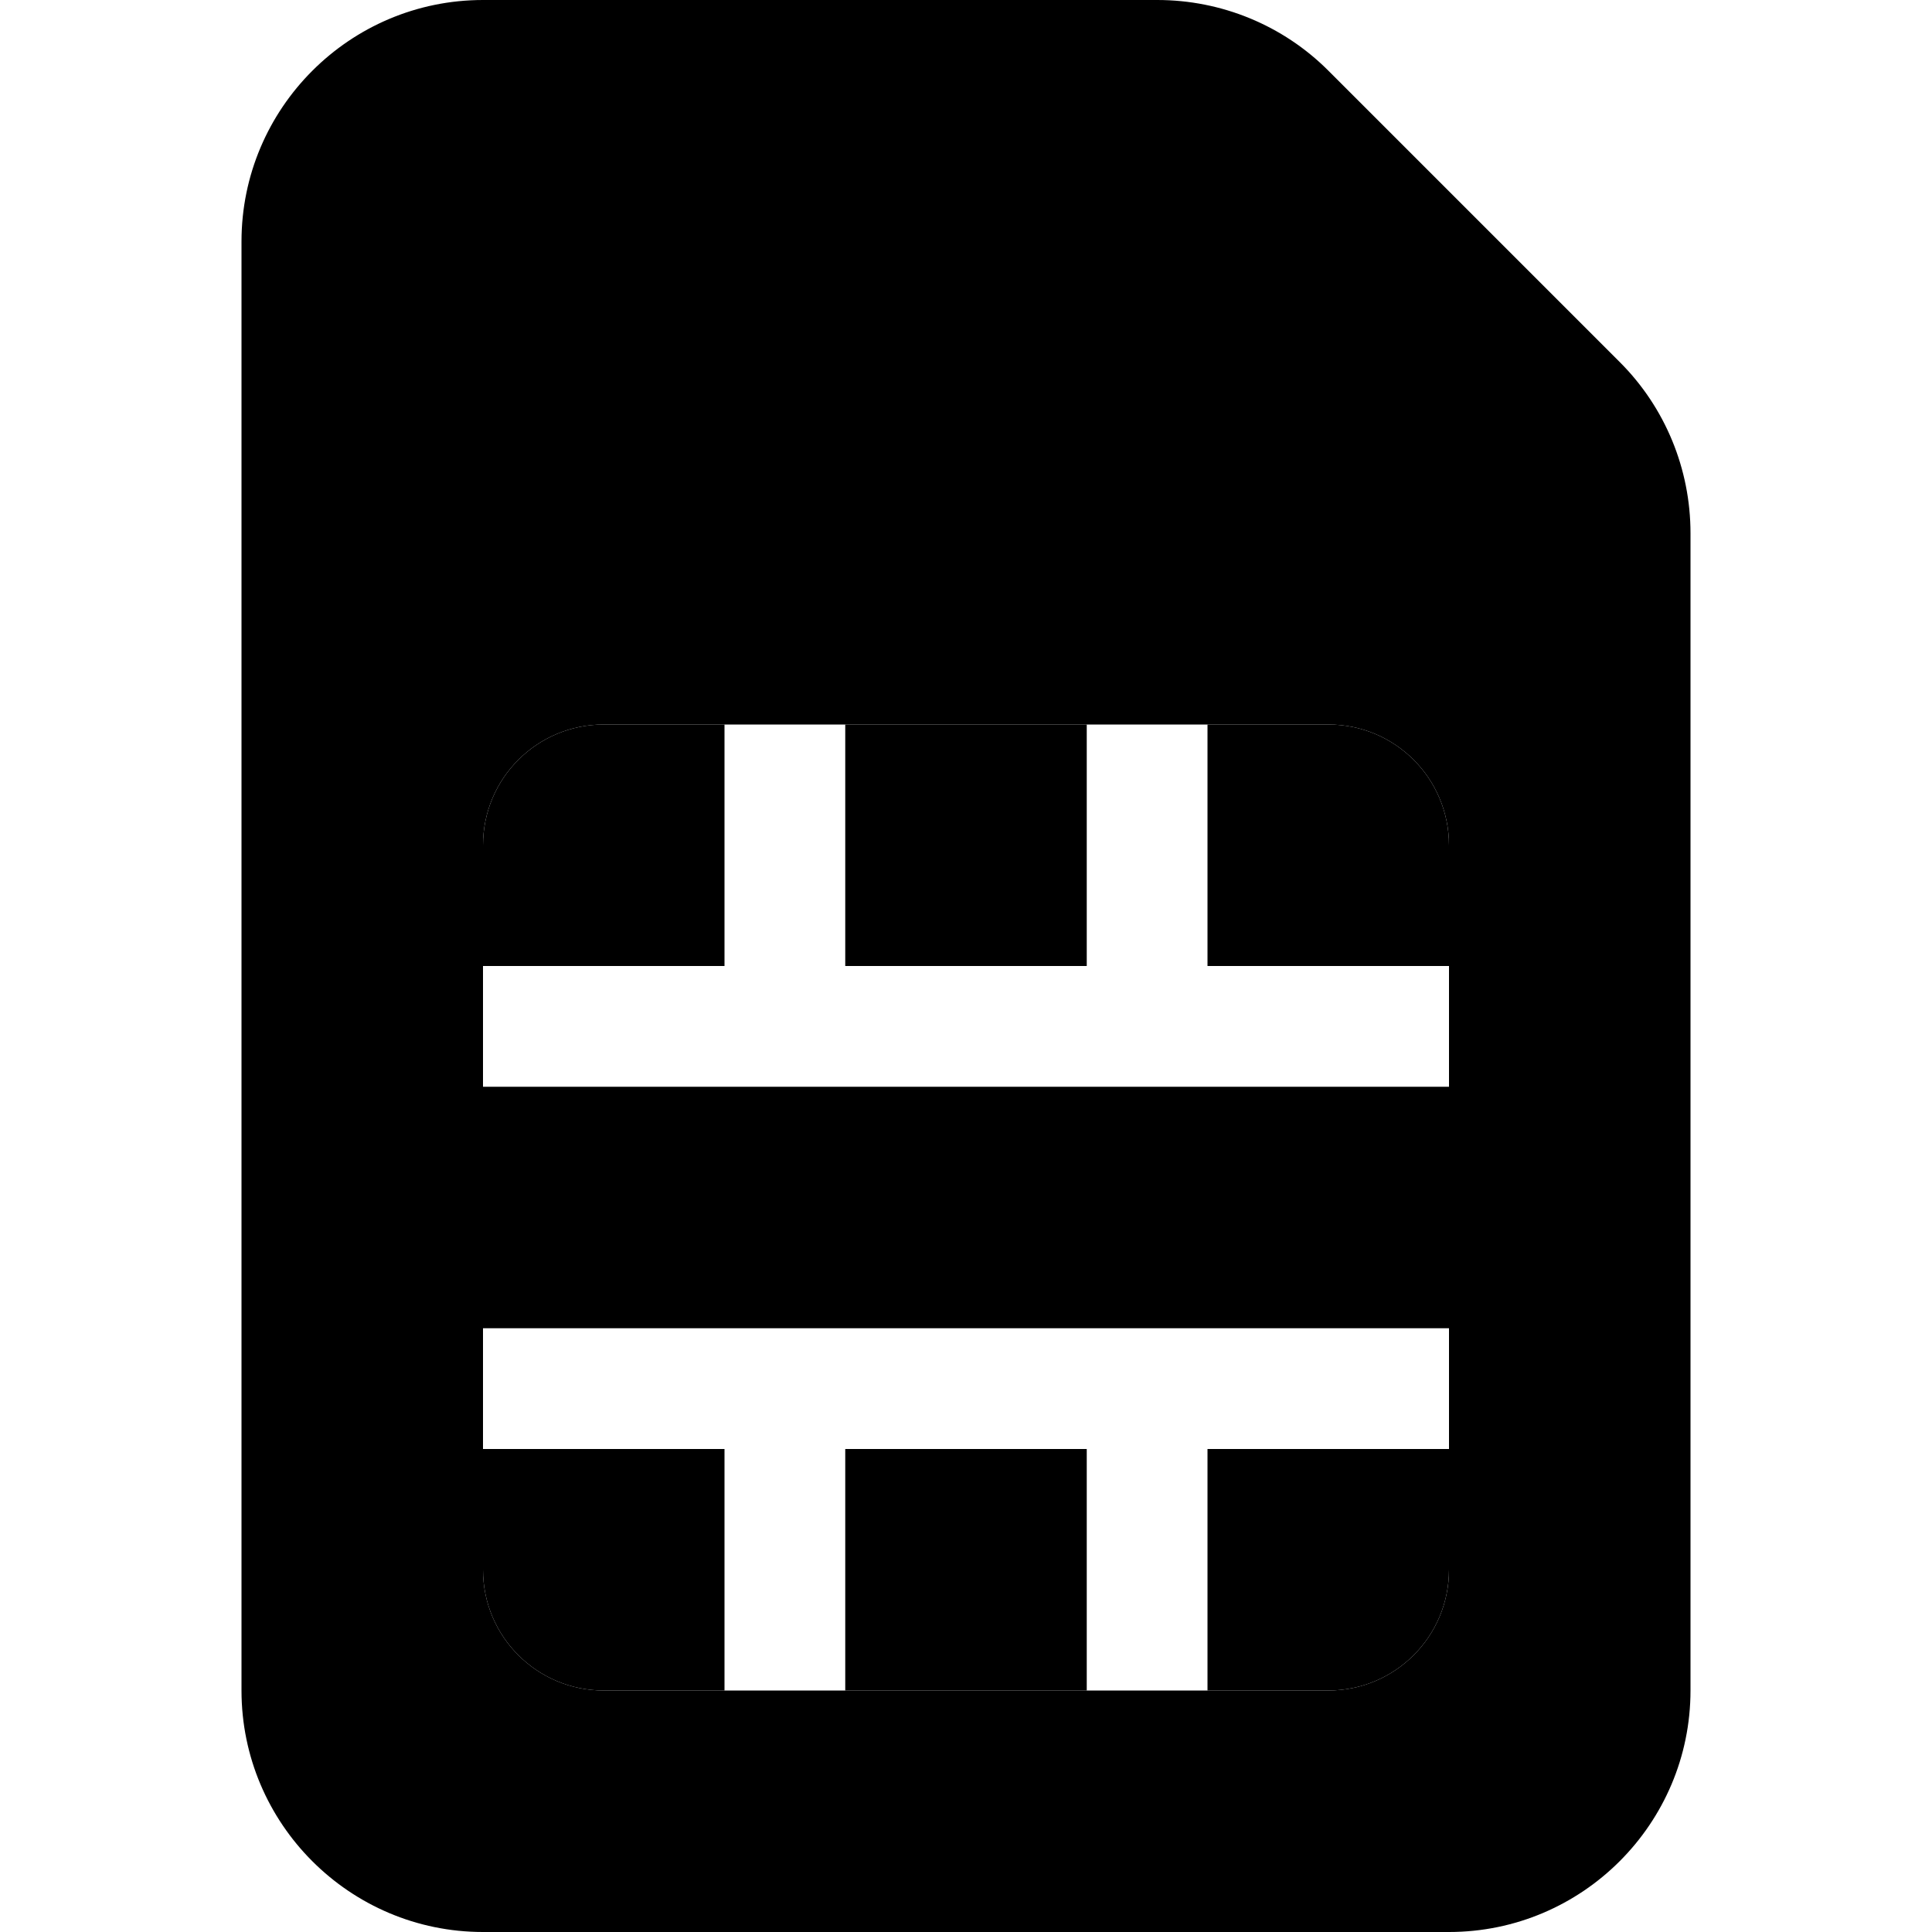 <svg xmlns="http://www.w3.org/2000/svg" width="24" height="24" viewBox="0 0 384 512"><path class="pr-icon-duotone-secondary" d="M0 64L0 448c0 35.3 28.7 64 64 64l256 0c35.3 0 64-28.7 64-64l0-306.7c0-17-6.7-33.3-18.7-45.3L288 18.7C276 6.7 259.7 0 242.7 0L64 0C28.7 0 0 28.7 0 64zM64 224c0-17.7 14.3-32 32-32l32 0 32 0 64 0 32 0 32 0c17.7 0 32 14.3 32 32l0 32 0 32 0 64 0 32 0 32c0 17.7-14.3 32-32 32l-32 0-32 0-64 0-32 0-32 0c-17.7 0-32-14.3-32-32l0-32 0-32 0-64 0-32 0-32z"/><path class="pr-icon-duotone-primary" d="M128 192l-32 0c-17.7 0-32 14.3-32 32l0 32 64 0 0-64zM64 288l0 64 80 0 96 0 80 0 0-64-80 0-96 0-80 0zm256-32l0-32c0-17.7-14.3-32-32-32l-32 0 0 64 64 0zm-96-64l-64 0 0 64 64 0 0-64zm96 192l-64 0 0 64 32 0c17.7 0 32-14.3 32-32l0-32zm-96 64l0-64-64 0 0 64 64 0zm-96 0l0-64-64 0 0 32c0 17.7 14.3 32 32 32l32 0z"/></svg>